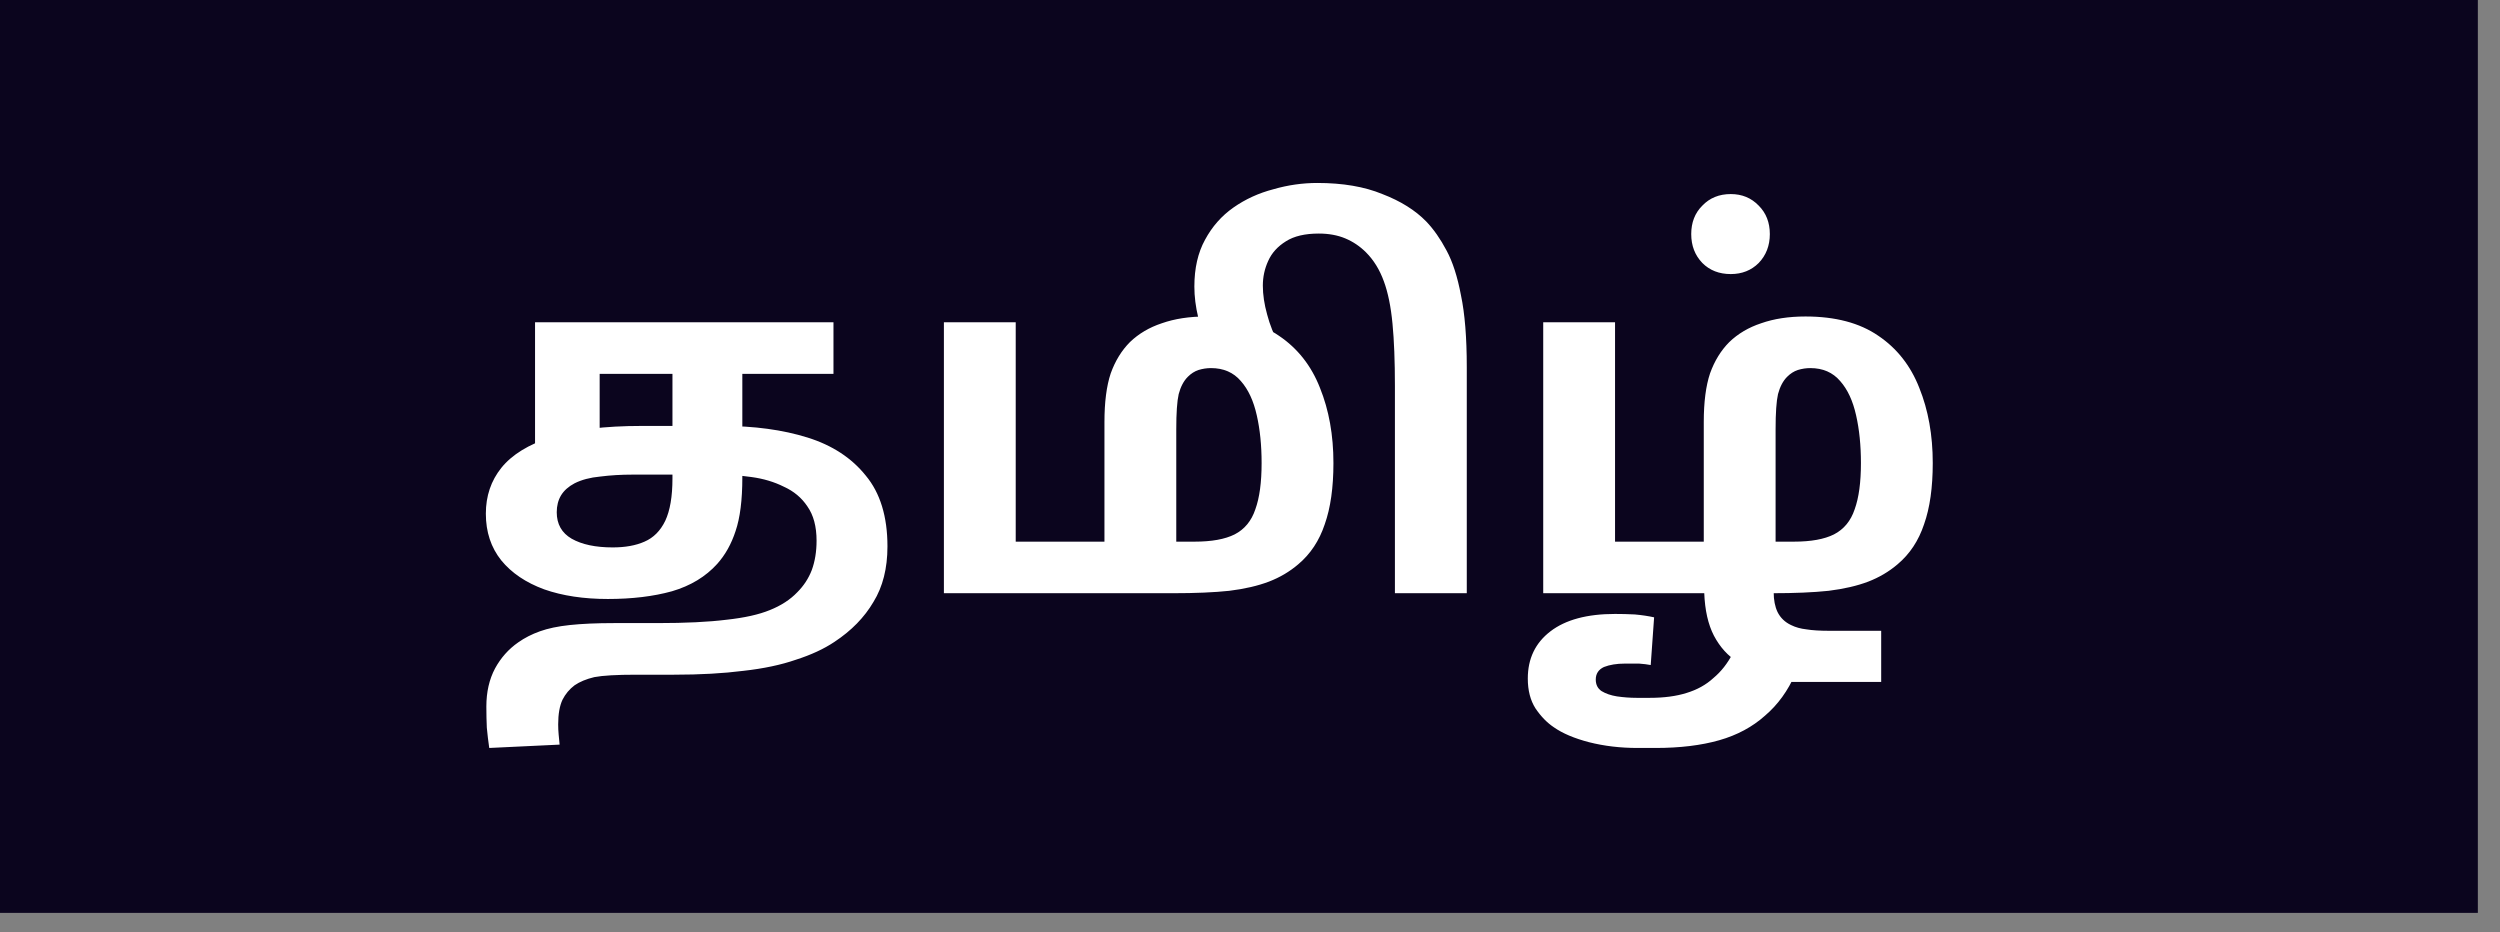 <svg width="59" height="22" viewBox="0 0 59 22" fill="none" xmlns="http://www.w3.org/2000/svg">
<rect x="0" y="0" width="59" height="22" fill="#808080" stroke="none"/>
<rect width="58.477" height="21.544" fill="#0B051E"/>
<path d="M14.345 14.136C13.776 14.136 13.275 14.061 12.843 13.909C12.411 13.75 12.073 13.522 11.831 13.226C11.588 12.923 11.466 12.555 11.466 12.123C11.466 11.706 11.588 11.345 11.831 11.042C12.081 10.731 12.475 10.488 13.014 10.314C13.56 10.139 14.269 10.052 15.141 10.052H17.041C17.8 10.052 18.471 10.143 19.055 10.325C19.639 10.507 20.098 10.807 20.432 11.224C20.773 11.633 20.944 12.191 20.944 12.896C20.944 13.412 20.834 13.848 20.614 14.205C20.401 14.569 20.094 14.884 19.692 15.149C19.442 15.316 19.139 15.456 18.782 15.57C18.433 15.691 18.02 15.779 17.542 15.832C17.072 15.892 16.526 15.923 15.904 15.923H15.016C14.553 15.923 14.224 15.942 14.026 15.98C13.837 16.025 13.681 16.09 13.56 16.173C13.439 16.264 13.344 16.378 13.275 16.514C13.207 16.659 13.173 16.852 13.173 17.095C13.173 17.178 13.177 17.258 13.184 17.334C13.192 17.409 13.2 17.489 13.207 17.573L11.546 17.652C11.523 17.493 11.504 17.334 11.489 17.174C11.482 17.023 11.478 16.856 11.478 16.674C11.478 16.332 11.546 16.033 11.683 15.775C11.819 15.525 12.001 15.32 12.229 15.161C12.38 15.054 12.551 14.967 12.741 14.899C12.93 14.831 13.165 14.781 13.446 14.751C13.727 14.721 14.076 14.705 14.493 14.705H15.517C16.177 14.705 16.719 14.679 17.144 14.626C17.569 14.58 17.91 14.504 18.168 14.398C18.433 14.292 18.649 14.152 18.816 13.977C18.968 13.825 19.082 13.651 19.158 13.454C19.233 13.249 19.271 13.018 19.271 12.76C19.271 12.426 19.199 12.157 19.055 11.952C18.919 11.747 18.733 11.592 18.498 11.486C18.27 11.372 18.016 11.296 17.735 11.258C17.462 11.22 17.189 11.201 16.916 11.201H14.925C14.66 11.201 14.406 11.216 14.163 11.247C13.928 11.269 13.727 11.322 13.56 11.406C13.416 11.482 13.31 11.577 13.241 11.69C13.173 11.804 13.139 11.937 13.139 12.089C13.139 12.369 13.257 12.578 13.492 12.714C13.734 12.851 14.057 12.919 14.459 12.919C14.755 12.919 15.005 12.874 15.21 12.783C15.422 12.692 15.585 12.528 15.699 12.293C15.813 12.051 15.87 11.717 15.87 11.292V8.823H14.152V10.564L12.627 10.746V7.606H19.67V8.823H17.519V11.269C17.519 11.8 17.466 12.221 17.36 12.532C17.261 12.836 17.117 13.094 16.928 13.306C16.655 13.609 16.298 13.825 15.858 13.954C15.418 14.076 14.914 14.136 14.345 14.136ZM28.465 7.469C29.171 7.469 29.744 7.621 30.183 7.924C30.623 8.22 30.946 8.63 31.151 9.153C31.363 9.677 31.469 10.268 31.469 10.928C31.469 11.505 31.401 11.986 31.264 12.373C31.135 12.76 30.927 13.075 30.639 13.317C30.434 13.492 30.203 13.628 29.945 13.727C29.687 13.825 29.376 13.898 29.012 13.943C28.655 13.981 28.211 14 27.68 14H22.276V7.606H23.971V12.783H26.065V9.961C26.065 9.491 26.114 9.108 26.213 8.812C26.319 8.516 26.471 8.27 26.668 8.072C26.873 7.875 27.123 7.727 27.419 7.629C27.722 7.522 28.071 7.469 28.465 7.469ZM28.579 8.687C28.481 8.687 28.382 8.702 28.284 8.732C28.192 8.763 28.109 8.816 28.033 8.892C27.935 8.99 27.863 9.127 27.817 9.301C27.779 9.468 27.76 9.745 27.76 10.132V12.783H28.192C28.595 12.783 28.909 12.726 29.137 12.612C29.372 12.491 29.535 12.293 29.626 12.02C29.725 11.747 29.774 11.383 29.774 10.928C29.774 10.511 29.736 10.136 29.66 9.802C29.584 9.46 29.459 9.191 29.285 8.994C29.11 8.789 28.875 8.687 28.579 8.687ZM31.089 4.318C31.688 4.318 32.2 4.405 32.624 4.58C33.057 4.746 33.402 4.963 33.66 5.228C33.834 5.41 33.994 5.638 34.138 5.911C34.282 6.176 34.396 6.529 34.479 6.969C34.57 7.401 34.616 7.966 34.616 8.664V14H32.92V9.108C32.92 8.524 32.901 8.034 32.863 7.64C32.825 7.238 32.757 6.904 32.659 6.639C32.56 6.366 32.42 6.138 32.238 5.956C32.094 5.812 31.93 5.702 31.748 5.626C31.566 5.55 31.358 5.512 31.123 5.512C30.797 5.512 30.539 5.573 30.349 5.694C30.152 5.816 30.012 5.971 29.928 6.161C29.845 6.343 29.803 6.536 29.803 6.741C29.803 6.954 29.837 7.181 29.905 7.424C29.966 7.659 30.061 7.898 30.19 8.141H28.506C28.407 7.959 28.331 7.742 28.278 7.492C28.218 7.242 28.187 6.999 28.187 6.764C28.187 6.332 28.271 5.964 28.438 5.66C28.605 5.349 28.828 5.095 29.109 4.898C29.39 4.701 29.704 4.557 30.053 4.466C30.395 4.367 30.74 4.318 31.089 4.318ZM42.609 7.469C43.315 7.469 43.888 7.621 44.328 7.924C44.767 8.22 45.09 8.63 45.295 9.153C45.507 9.677 45.613 10.268 45.613 10.928C45.613 11.505 45.545 11.986 45.408 12.373C45.279 12.76 45.071 13.075 44.783 13.317C44.578 13.492 44.346 13.628 44.089 13.727C43.831 13.825 43.52 13.898 43.156 13.943C42.799 13.981 42.355 14 41.825 14H36.42V7.606H38.115V12.783H40.209V9.961C40.209 9.491 40.258 9.108 40.357 8.812C40.463 8.516 40.615 8.27 40.812 8.072C41.017 7.875 41.267 7.727 41.563 7.629C41.866 7.522 42.215 7.469 42.609 7.469ZM42.723 8.687C42.625 8.687 42.526 8.702 42.428 8.732C42.336 8.763 42.253 8.816 42.177 8.892C42.079 8.99 42.007 9.127 41.961 9.301C41.923 9.468 41.904 9.745 41.904 10.132V12.783H42.336C42.739 12.783 43.053 12.726 43.281 12.612C43.516 12.491 43.679 12.293 43.77 12.02C43.869 11.747 43.918 11.383 43.918 10.928C43.918 10.511 43.88 10.136 43.804 9.802C43.728 9.46 43.603 9.191 43.429 8.994C43.254 8.789 43.019 8.687 42.723 8.687ZM38.115 14.489C38.267 14.489 38.423 14.493 38.582 14.501C38.749 14.516 38.901 14.539 39.037 14.569L38.957 15.695C38.882 15.68 38.791 15.669 38.684 15.661C38.578 15.661 38.464 15.661 38.343 15.661C38.153 15.661 37.99 15.688 37.854 15.741C37.725 15.801 37.66 15.9 37.66 16.037C37.66 16.158 37.706 16.249 37.797 16.31C37.895 16.37 38.017 16.412 38.161 16.435C38.313 16.457 38.468 16.469 38.627 16.469H38.935C39.268 16.469 39.557 16.431 39.799 16.355C40.05 16.279 40.262 16.162 40.436 16.002C40.618 15.851 40.77 15.657 40.892 15.422C40.937 15.339 41.017 15.259 41.13 15.183C41.244 15.115 41.404 15.058 41.608 15.013C41.813 14.975 42.067 14.956 42.371 14.956L43.406 15.286C43.08 15.354 42.841 15.434 42.689 15.525C42.545 15.623 42.439 15.748 42.371 15.9C42.196 16.302 41.957 16.632 41.654 16.89C41.358 17.155 40.998 17.349 40.573 17.47C40.148 17.591 39.648 17.652 39.071 17.652H38.65C38.241 17.652 37.858 17.607 37.501 17.516C37.152 17.425 36.875 17.307 36.67 17.163C36.511 17.057 36.367 16.909 36.238 16.719C36.117 16.53 36.056 16.294 36.056 16.014C36.056 15.543 36.234 15.172 36.591 14.899C36.947 14.626 37.456 14.489 38.115 14.489ZM41.938 16.093L41.836 15.957C41.532 15.889 41.259 15.779 41.017 15.627C40.782 15.483 40.592 15.274 40.448 15.001C40.311 14.736 40.235 14.398 40.22 13.989L41.859 13.977C41.859 14.159 41.889 14.315 41.95 14.444C42.018 14.58 42.124 14.683 42.268 14.751C42.374 14.804 42.496 14.838 42.632 14.853C42.769 14.876 42.955 14.887 43.19 14.887H44.396V16.093H41.938ZM40.846 6.468C40.573 6.468 40.349 6.381 40.175 6.206C40 6.024 39.913 5.797 39.913 5.524C39.913 5.251 40 5.027 40.175 4.853C40.349 4.671 40.573 4.58 40.846 4.58C41.111 4.58 41.331 4.671 41.506 4.853C41.68 5.027 41.768 5.251 41.768 5.524C41.768 5.797 41.68 6.024 41.506 6.206C41.331 6.381 41.111 6.468 40.846 6.468Z" fill="white"/>
</svg>
